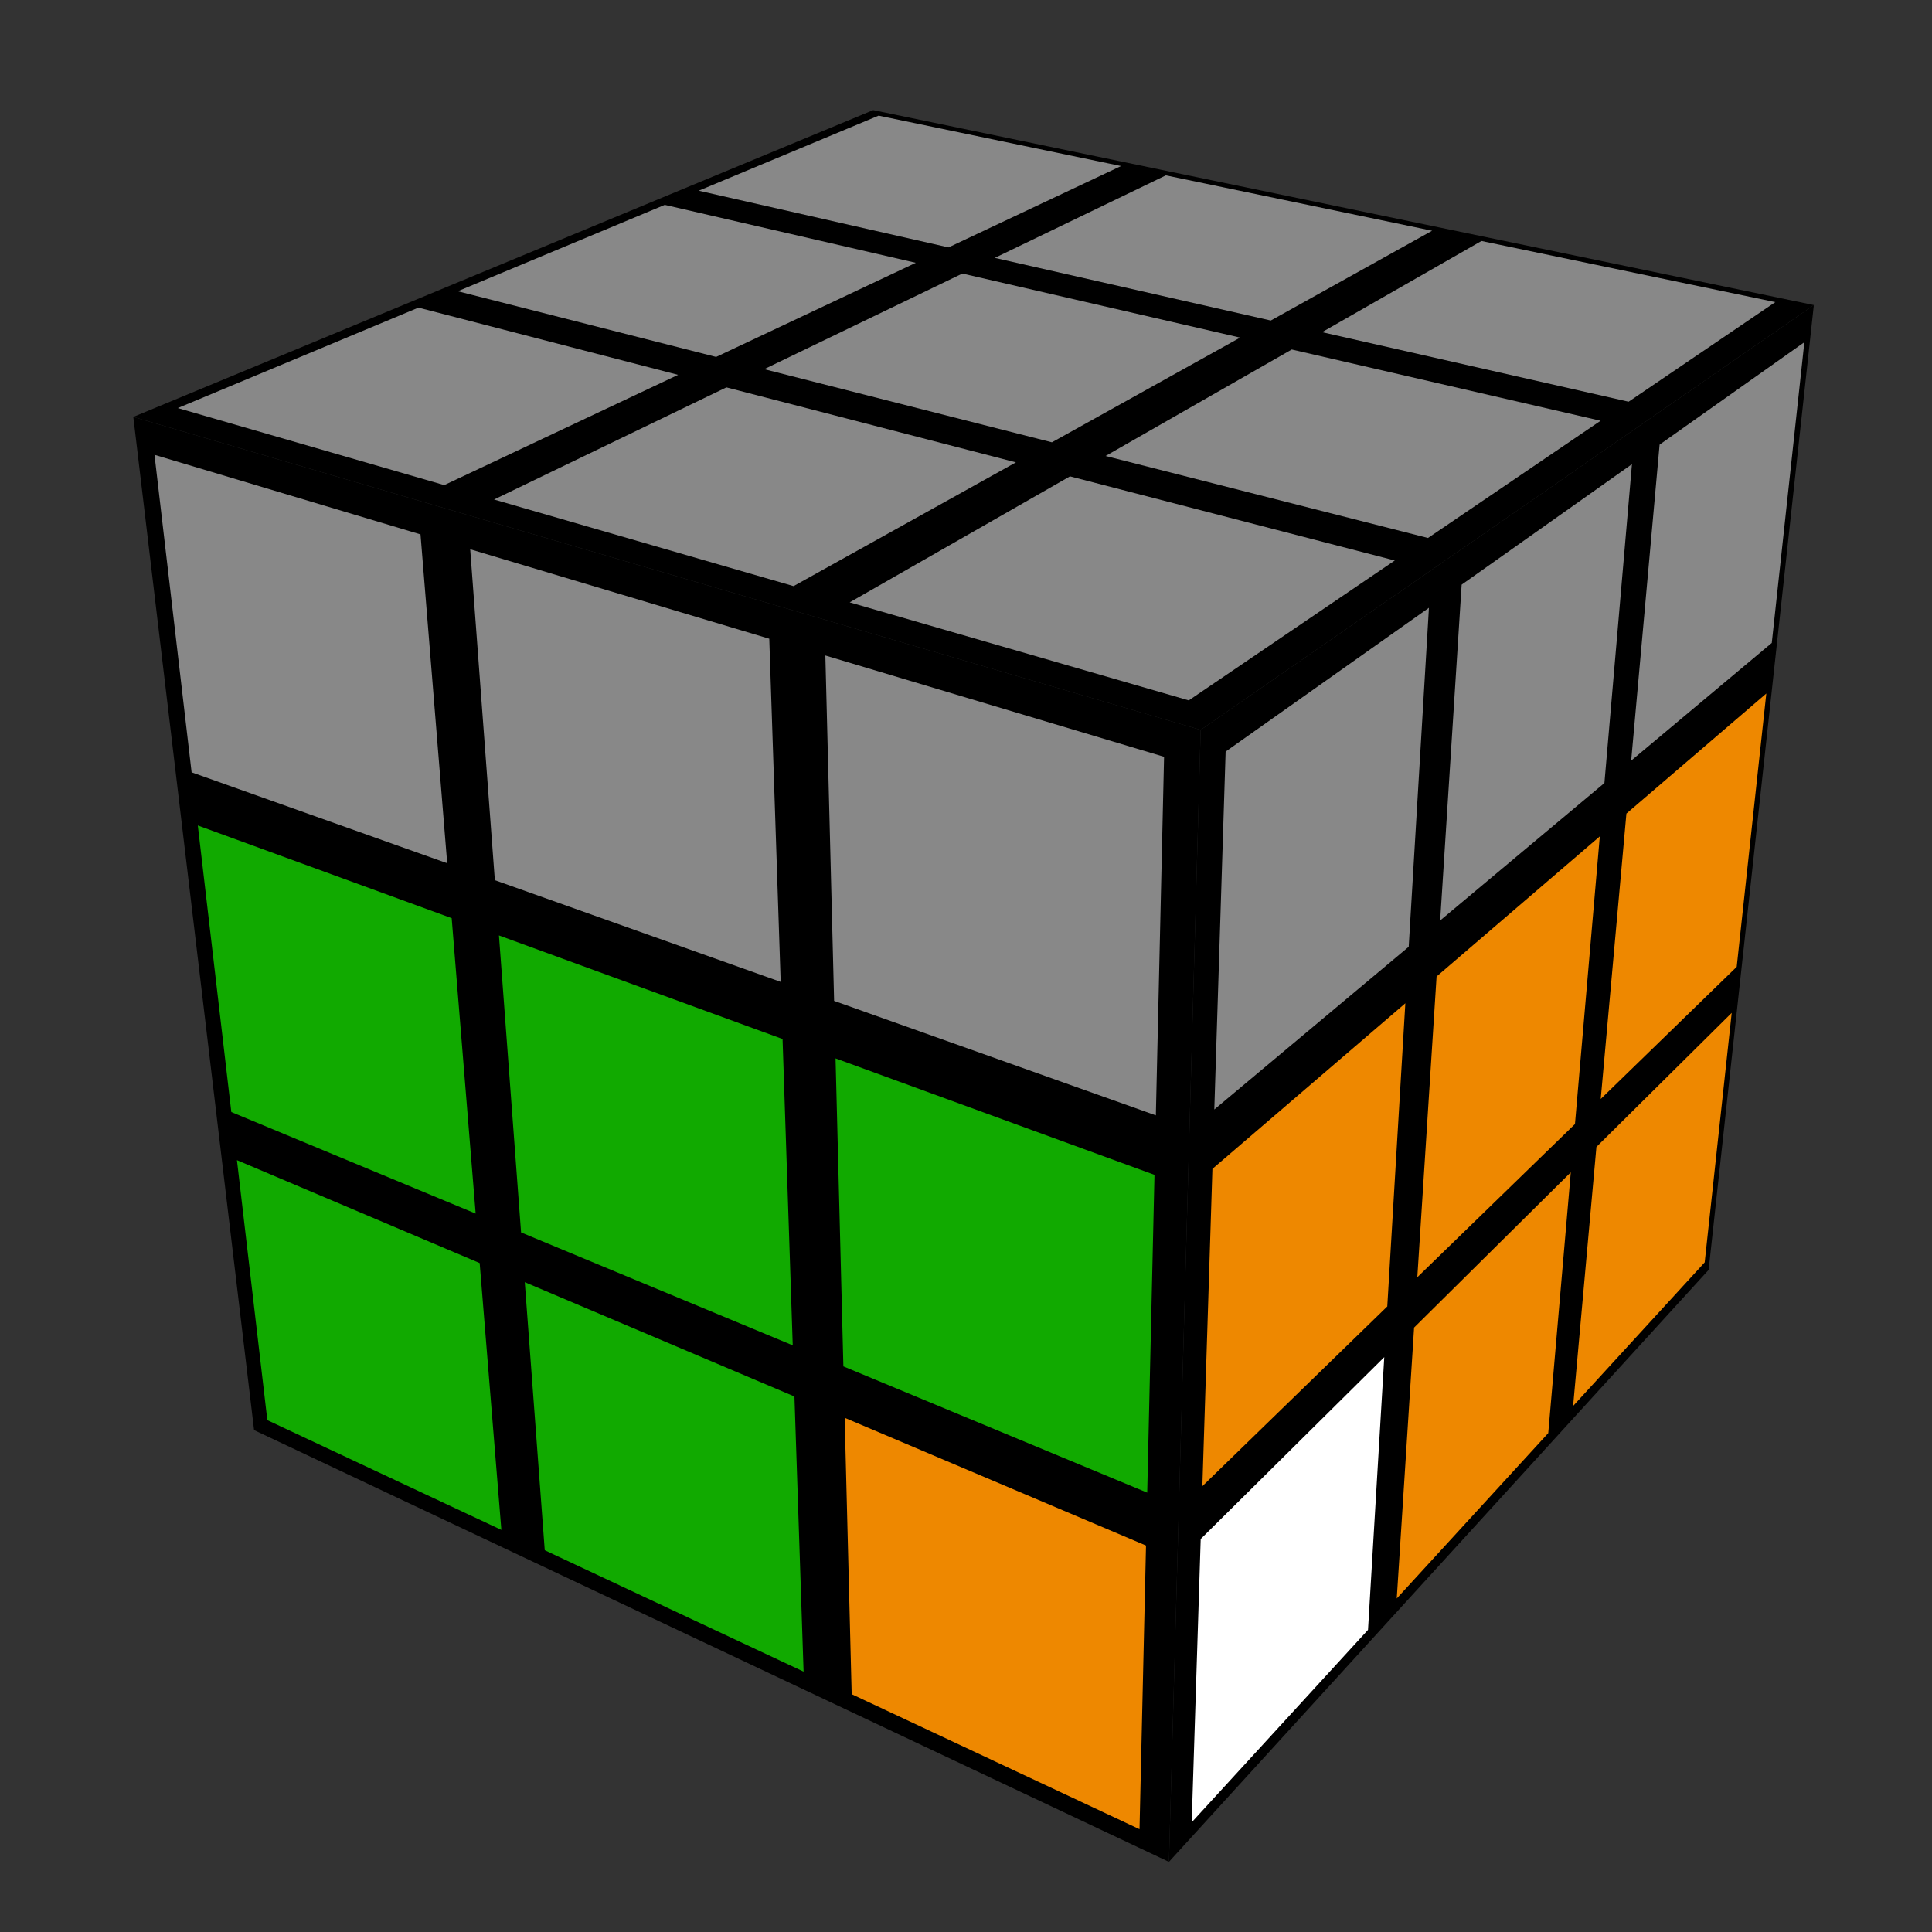 <svg xmlns="http://www.w3.org/2000/svg" version="1.1" xmlns:xlink="http://www.w3.org/1999/xlink"
  xmlns:svgjs="http://svgjs.dev/svgjs" width="75" height="75">
  <rect width="100%" height="100%" fill="#333333" stroke="none"/>
  <polygon
    points="33.897,4.275 70.413,11.842 46.61,28.335 5.175,16.185"></polygon>
  <polygon
    points="5.175,16.185 46.61,28.335 45.378,72.277 9.863,55.516"></polygon>
  <polygon
    points="46.61,28.335 70.413,11.842 66.329,49.297 45.378,72.277"></polygon>
  <polygon
    points="34.108,4.489 43.519,6.446 36.821,9.604 27.125,7.403"
    fill="#888888"></polygon>
  <polygon
    points="45.258,6.808 55.595,8.957 49.332,12.443 38.618,10.011"
    fill="#888888"></polygon>
  <polygon
    points="57.51,9.355 68.918,11.728 63.222,15.595 51.322,12.895"
    fill="#888888"></polygon>
  <polygon
    points="25.806,7.953 35.552,10.202 27.8,13.856 17.77,11.306"
    fill="#888888"></polygon>
  <polygon
    points="37.359,10.619 48.141,13.106 40.835,17.171 29.666,14.331"
    fill="#888888"></polygon>
  <polygon
    points="50.145,13.568 62.135,16.334 55.434,20.884 42.919,17.701"
    fill="#888888"></polygon>
  <polygon
    points="16.245,11.942 26.324,14.552 17.246,18.832 6.902,15.841"
    fill="#888888"></polygon>
  <polygon
    points="28.199,15.038 39.438,17.949 30.806,22.753 19.179,19.391"
    fill="#888888"></polygon>
  <polygon
    points="41.536,18.492 54.146,21.758 46.148,27.189 32.985,23.383"
    fill="#888888"></polygon>
  <polygon
    points="5.997,17.656 16.324,20.745 17.36,33.511 7.438,29.981"
    fill="#888888"></polygon>
  <polygon
    points="18.253,21.322 29.863,24.795 30.306,38.116 19.21,34.169"
    fill="#888888"></polygon>
  <polygon
    points="32.04,25.446 45.189,29.379 44.87,43.298 32.38,38.854"
    fill="#888888"></polygon>
  <polygon
    points="7.679,32.045 17.534,35.643 18.465,47.111 8.98,43.169"
    fill="#11aa00"></polygon>
  <polygon
    points="19.369,36.314 30.379,40.334 30.774,52.226 20.228,47.843"
    fill="#11aa00"></polygon>
  <polygon
    points="32.436,41.086 44.817,45.607 44.535,57.944 32.74,53.043"
    fill="#11aa00"></polygon>
  <polygon
    points="9.198,45.037 18.621,49.032 19.463,59.39 10.378,55.13"
    fill="#11aa00"></polygon>
  <polygon
    points="20.372,49.774 30.84,54.212 31.195,64.892 21.147,60.18"
    fill="#11aa00"></polygon>
  <polygon
    points="32.79,55.039 44.488,59.998 44.236,71.009 33.062,65.768"
    fill="#ee8800"></polygon>
  <polygon
    points="47.579,29.177 55.471,23.595 54.686,36.754 47.139,43.07"
    fill="#888888"></polygon>
  <polygon
    points="56.741,22.696 63.352,18.019 62.283,30.397 55.907,35.733"
    fill="#888888"></polygon>
  <polygon
    points="64.425,17.261 70.045,13.285 68.78,24.959 63.322,29.528"
    fill="#888888"></polygon>
  <polygon
    points="47.066,45.375 54.555,38.947 53.854,50.716 46.676,57.693"
    fill="#ee8800"></polygon>
  <polygon
    points="55.768,37.907 62.104,32.469 61.14,43.635 55.02,49.582"
    fill="#ee8800"></polygon>
  <polygon
    points="63.137,31.583 68.568,26.922 67.419,37.532 62.14,42.662"
    fill="#ee8800"></polygon>
  <polygon
    points="46.611,59.744 53.737,52.684 53.106,63.271 46.262,70.741"
    fill="#ffffff"></polygon>
  <polygon
    points="54.895,51.536 60.978,45.509 60.103,55.633 54.222,62.052"
    fill="#ee8800"></polygon>
  <polygon
    points="61.973,44.523 67.225,39.319 66.176,49.005 61.068,54.58"
    fill="#ee8800"></polygon>
</svg>